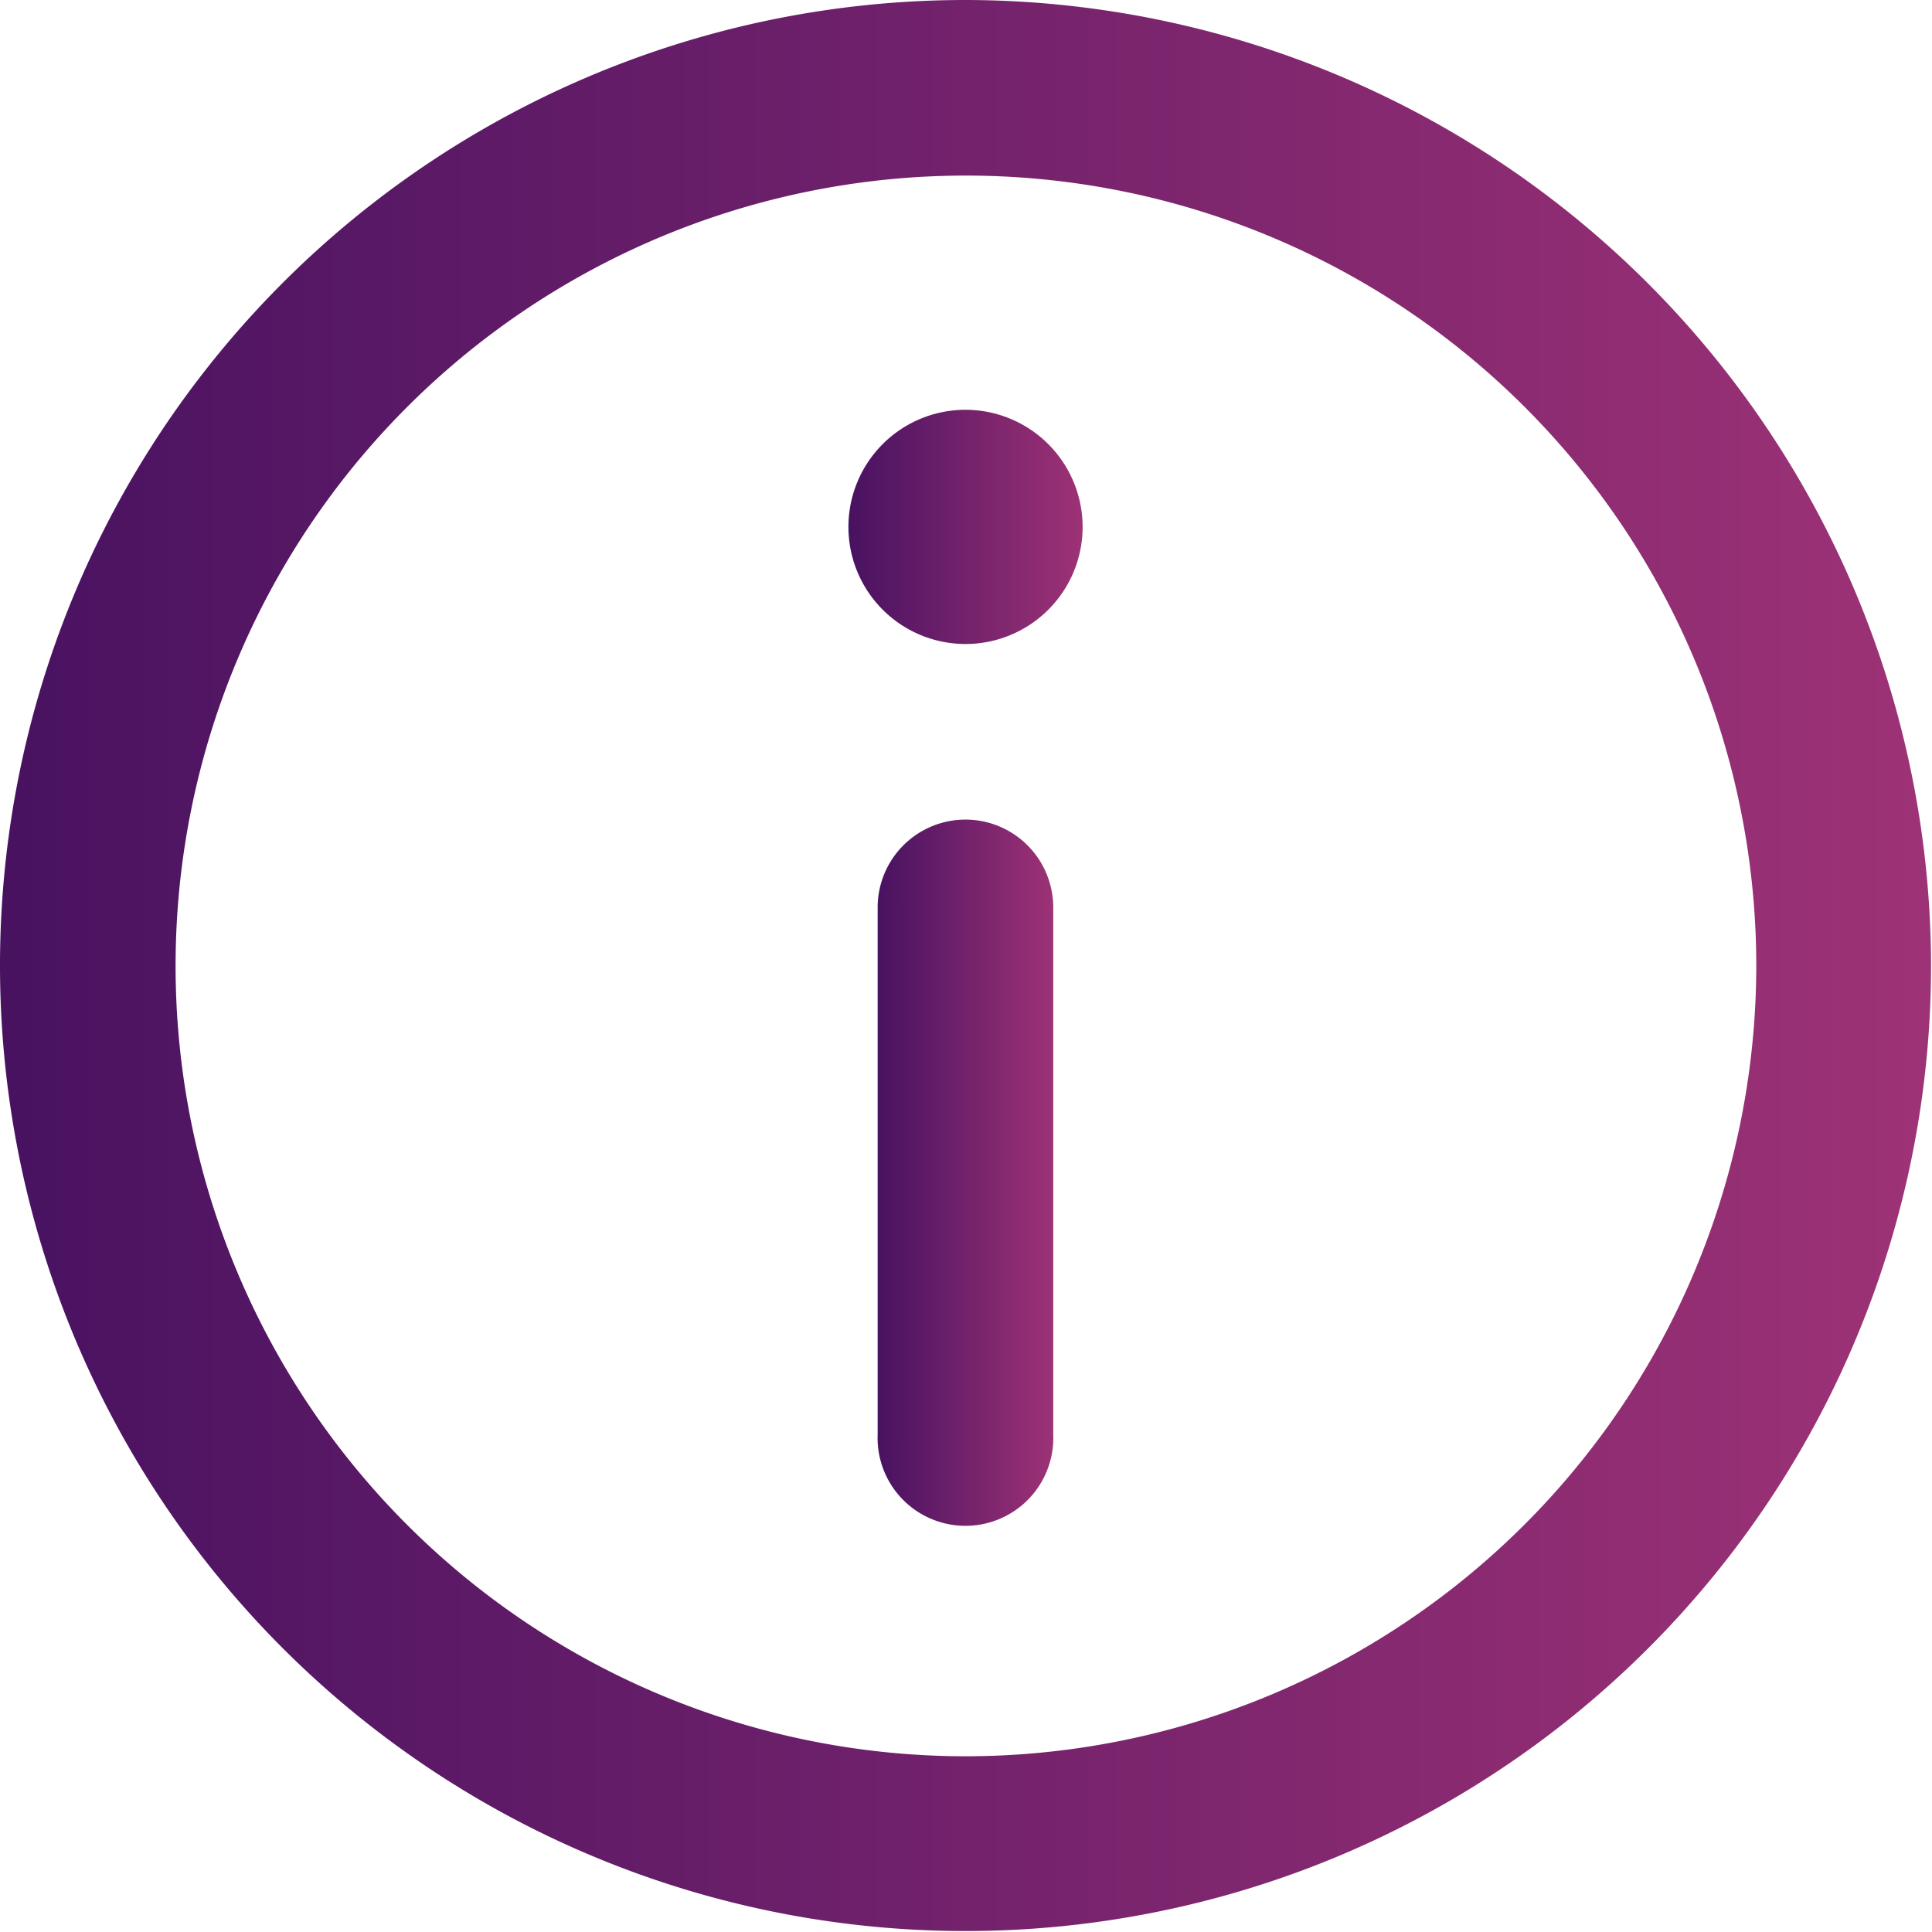 <svg xmlns="http://www.w3.org/2000/svg" xmlns:xlink="http://www.w3.org/1999/xlink" viewBox="0 0 140.07 140.07"><defs><style>.cls-1{fill:url(#Безымянный_градиент_5);}.cls-2{fill:url(#Безымянный_градиент_5-2);}.cls-3{fill:url(#Безымянный_градиент_5-3);}</style><linearGradient id="Безымянный_градиент_5" y1="70.03" x2="140.07" y2="70.03" gradientUnits="userSpaceOnUse"><stop offset="0" stop-color="#481261"/><stop offset="1" stop-color="#9e3276"/></linearGradient><linearGradient id="Безымянный_градиент_5-2" x1="61.55" y1="38.2" x2="78.52" y2="38.2" xlink:href="#Безымянный_градиент_5"/><linearGradient id="Безымянный_градиент_5-3" x1="63.67" y1="84.89" x2="76.4" y2="84.89" xlink:href="#Безымянный_градиент_5"/></defs><title>app_info_on</title><g id="Слой_2" data-name="Слой 2"><g id="Слой_1-2" data-name="Слой 1"><path class="cls-1" d="M70,0a70,70,0,1,0,70,70A70.11,70.11,0,0,0,70,0Zm0,127.33A57.3,57.3,0,1,1,127.33,70,57.36,57.36,0,0,1,70,127.33Z"/><path class="cls-2" d="M70,29.71a8.49,8.49,0,1,0,8.49,8.49A8.5,8.5,0,0,0,70,29.71Z"/><path class="cls-3" d="M70,59.42a6.37,6.37,0,0,0-6.37,6.37V104a6.37,6.37,0,1,0,12.73,0V65.79A6.37,6.37,0,0,0,70,59.42Z"/></g></g></svg>